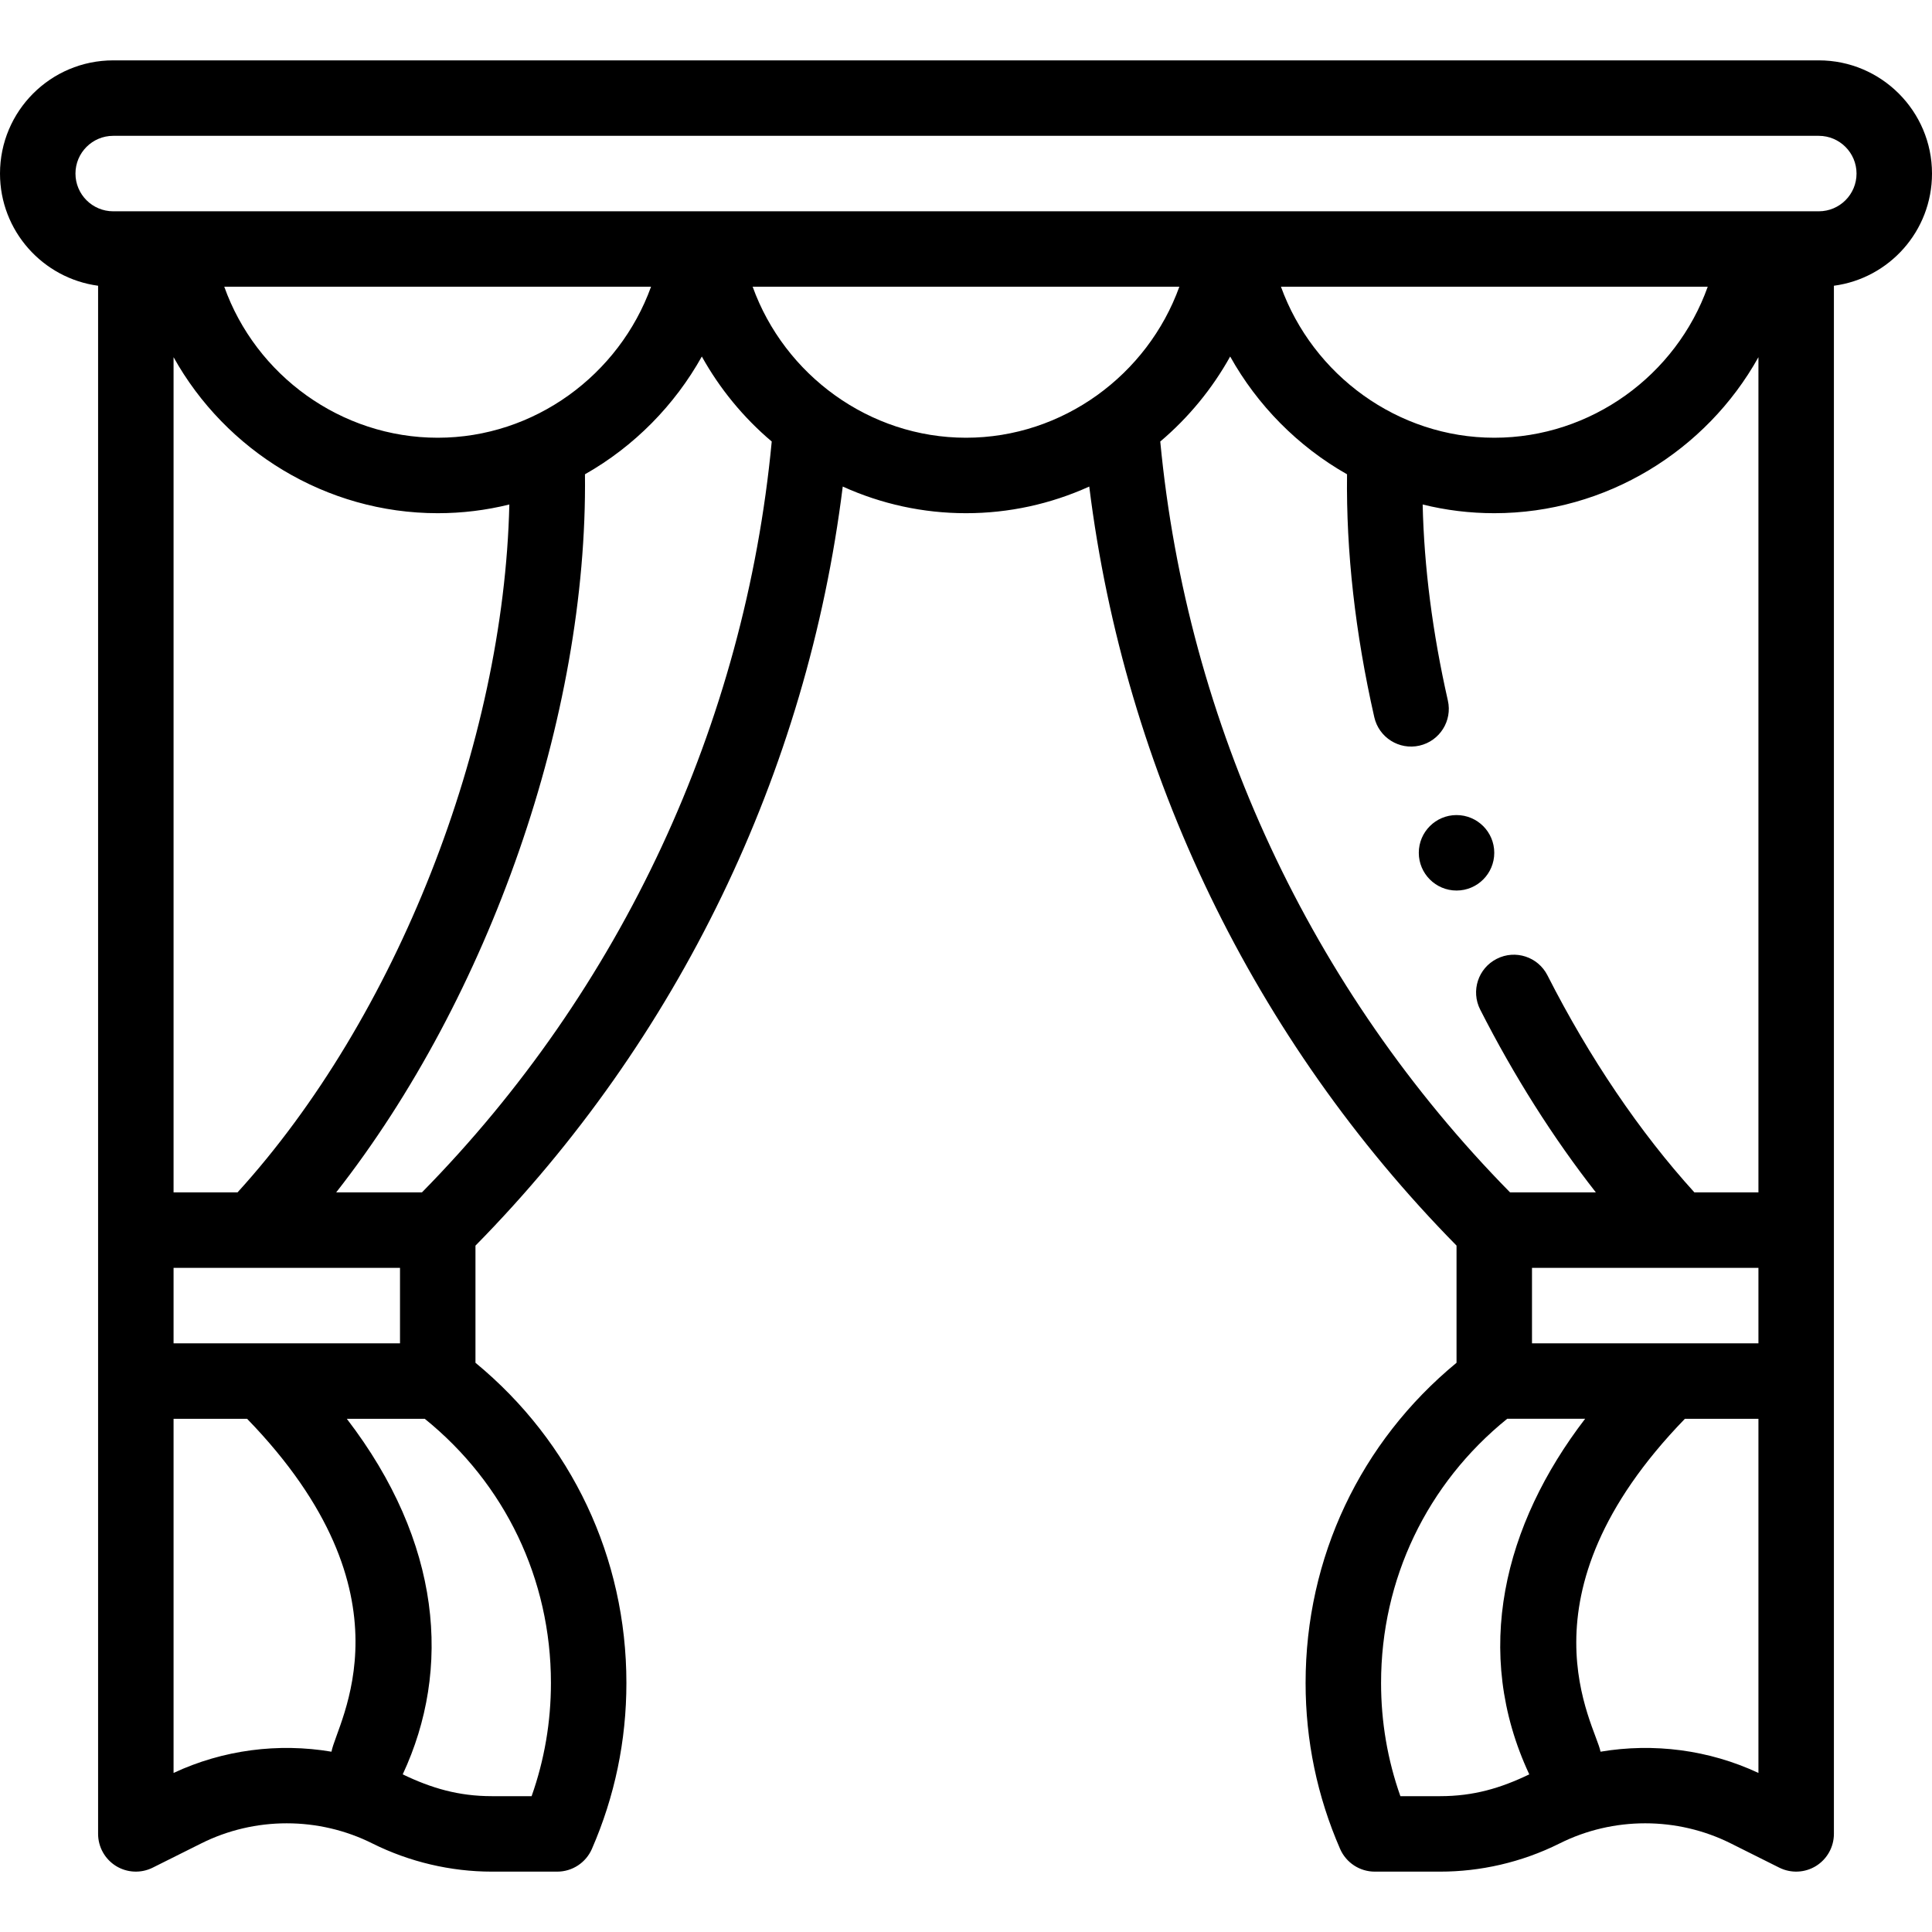 <svg width="49" height="49" viewBox="0 0 49 49" fill="none" xmlns="http://www.w3.org/2000/svg">
<path d="M36.941 22.586C37.47 22.586 37.898 22.157 37.898 21.629C37.898 21.101 37.47 20.672 36.941 20.672C36.413 20.672 35.984 21.101 35.984 21.629C35.984 22.157 36.413 22.586 36.941 22.586Z" fill="black"/>
<path d="M46.129 1.531H2.871C1.285 1.531 0 2.816 0 4.402C0 5.856 1.086 7.059 2.488 7.247V46.512C2.488 46.843 2.66 47.151 2.942 47.326C3.224 47.5 3.576 47.516 3.873 47.368L5.102 46.754C6.461 46.073 8.085 46.073 9.446 46.755C10.383 47.222 11.43 47.469 12.474 47.469H14.133C14.514 47.469 14.858 47.243 15.011 46.895C15.592 45.563 15.887 44.147 15.887 42.684C15.887 39.504 14.497 36.572 12.059 34.563V31.592C17.2 26.369 20.473 19.59 21.374 12.34C22.354 12.784 23.412 13.016 24.5 13.016C25.588 13.016 26.646 12.784 27.626 12.34C28.527 19.59 31.8 26.369 36.941 31.591V34.563C34.503 36.572 33.113 39.504 33.113 42.684C33.113 44.147 33.408 45.563 33.989 46.895C34.142 47.243 34.486 47.469 34.867 47.469H36.526C37.536 47.469 38.582 47.24 39.555 46.754C40.914 46.073 42.538 46.073 43.899 46.754L45.127 47.368C45.424 47.516 45.776 47.5 46.058 47.326C46.34 47.151 46.512 46.843 46.512 46.512V7.247C47.912 7.062 49 5.863 49 4.402C49 2.819 47.712 1.531 46.129 1.531ZM4.402 34.07V32.156H10.145V34.07H4.402ZM11.102 13.016C11.719 13.016 12.326 12.942 12.918 12.795C12.778 18.867 10.055 25.812 6.024 30.242H4.402V9.059C5.723 11.43 8.265 13.016 11.102 13.016ZM10.701 30.242H8.526C12.41 25.288 14.908 18.166 14.836 12.029C16.086 11.321 17.112 10.275 17.8 9.042C18.252 9.855 18.852 10.588 19.573 11.198C18.892 18.368 15.756 25.104 10.701 30.242ZM11.102 11.102C8.646 11.102 6.487 9.516 5.688 7.272H16.512C15.703 9.51 13.552 11.102 11.102 11.102ZM4.402 44.966V35.984H6.267C10.61 40.462 8.542 43.686 8.407 44.427C7.061 44.2 5.657 44.379 4.402 44.966ZM13.973 42.684C13.973 43.673 13.808 44.636 13.483 45.555H12.474C11.634 45.555 10.945 45.354 10.214 45.002C11.459 42.335 11.202 39.118 8.796 35.984H10.773C12.81 37.63 13.973 40.053 13.973 42.684ZM19.089 7.272H29.911C29.106 9.505 26.956 11.102 24.5 11.102C22.049 11.102 19.895 9.51 19.089 7.272ZM38.855 34.07V32.156H44.598V34.07C43.339 34.07 39.423 34.07 38.855 34.07ZM34.855 18.189C34.972 18.706 35.486 19.028 36 18.911C36.515 18.794 36.839 18.281 36.721 17.766C36.332 16.049 36.118 14.383 36.082 12.795C36.674 12.942 37.281 13.016 37.898 13.016C40.735 13.016 43.277 11.43 44.598 9.059V30.242H42.974C41.593 28.722 40.31 26.828 39.247 24.737C39.008 24.266 38.432 24.078 37.961 24.318C37.489 24.557 37.301 25.133 37.541 25.605C38.399 27.292 39.396 28.865 40.475 30.242H38.299C33.244 25.104 30.108 18.368 29.427 11.198C30.148 10.588 30.748 9.855 31.2 9.042C31.888 10.275 32.914 11.321 34.164 12.029C34.139 13.987 34.371 16.056 34.855 18.189ZM37.898 11.102C35.449 11.102 33.297 9.51 32.488 7.272H43.312C42.513 9.516 40.354 11.102 37.898 11.102ZM36.526 45.555H35.517C35.192 44.636 35.027 43.673 35.027 42.684C35.027 40.053 36.19 37.629 38.227 35.983H40.203C38.139 38.672 37.336 41.901 38.786 45.002C38.059 45.352 37.373 45.555 36.526 45.555ZM40.593 44.427C40.471 43.759 38.362 40.491 42.733 35.984H44.598V44.966C43.343 44.379 41.939 44.2 40.593 44.427ZM46.129 5.359H2.871C2.343 5.359 1.914 4.93 1.914 4.402C1.914 3.874 2.343 3.445 2.871 3.445H46.129C46.657 3.445 47.086 3.875 47.086 4.402C47.086 4.931 46.657 5.359 46.129 5.359Z" fill="black"/>
</svg>
